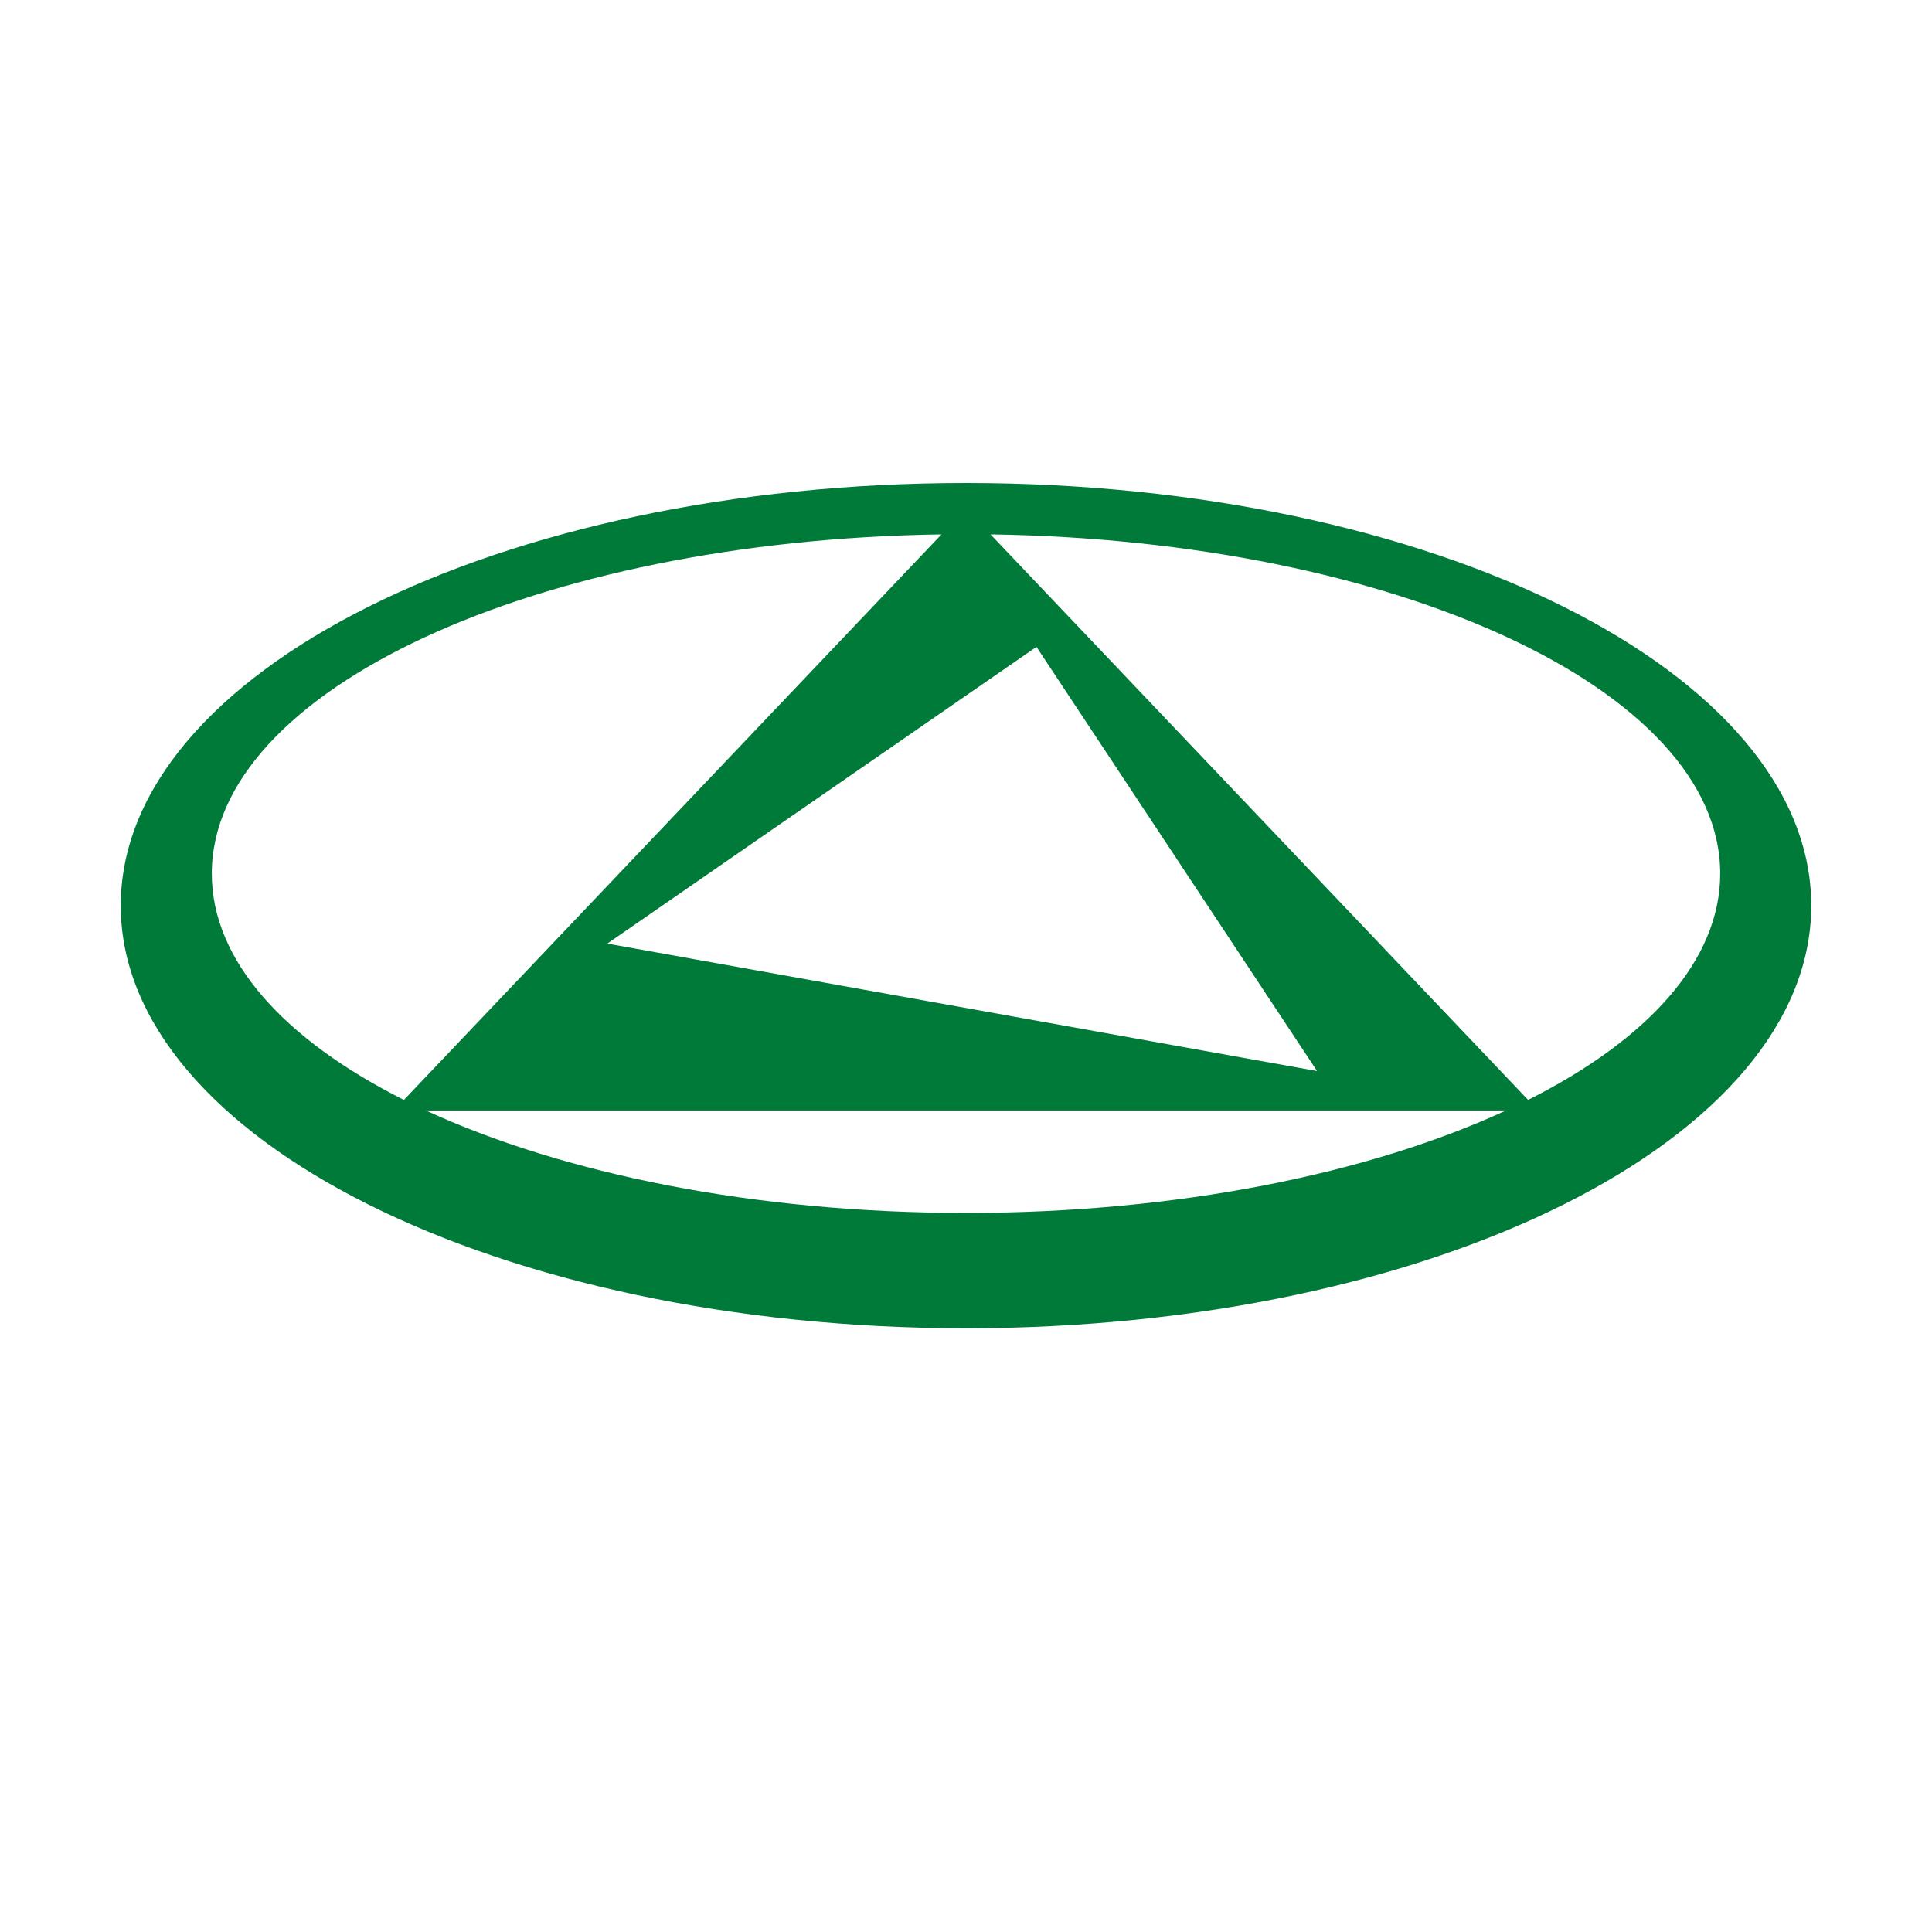 <svg xmlns="http://www.w3.org/2000/svg" width="32" height="32" viewBox="0 0 32 32"><path fill="#007A38" fill-rule="evenodd" d="M7.056 18.394C9.325 19.44 12.494 20.09 16 20.09c3.506 0 6.675-.65 8.944-1.697H7.056zm-.366-.176l8.904-9.367c-6.711.097-12.086 2.575-12.086 5.619 0 1.44 1.203 2.753 3.182 3.748zm9.716-9.367l8.904 9.367c1.979-.995 3.182-2.308 3.182-3.748 0-3.044-5.375-5.522-12.086-5.619zM16 22c-7.732 0-14-3.134-14-7s6.268-7 14-7 14 3.134 14 7-6.268 7-14 7zm-5.94-6.371l11.755 2.111-4.648-7.026-7.108 4.915z"/></svg>